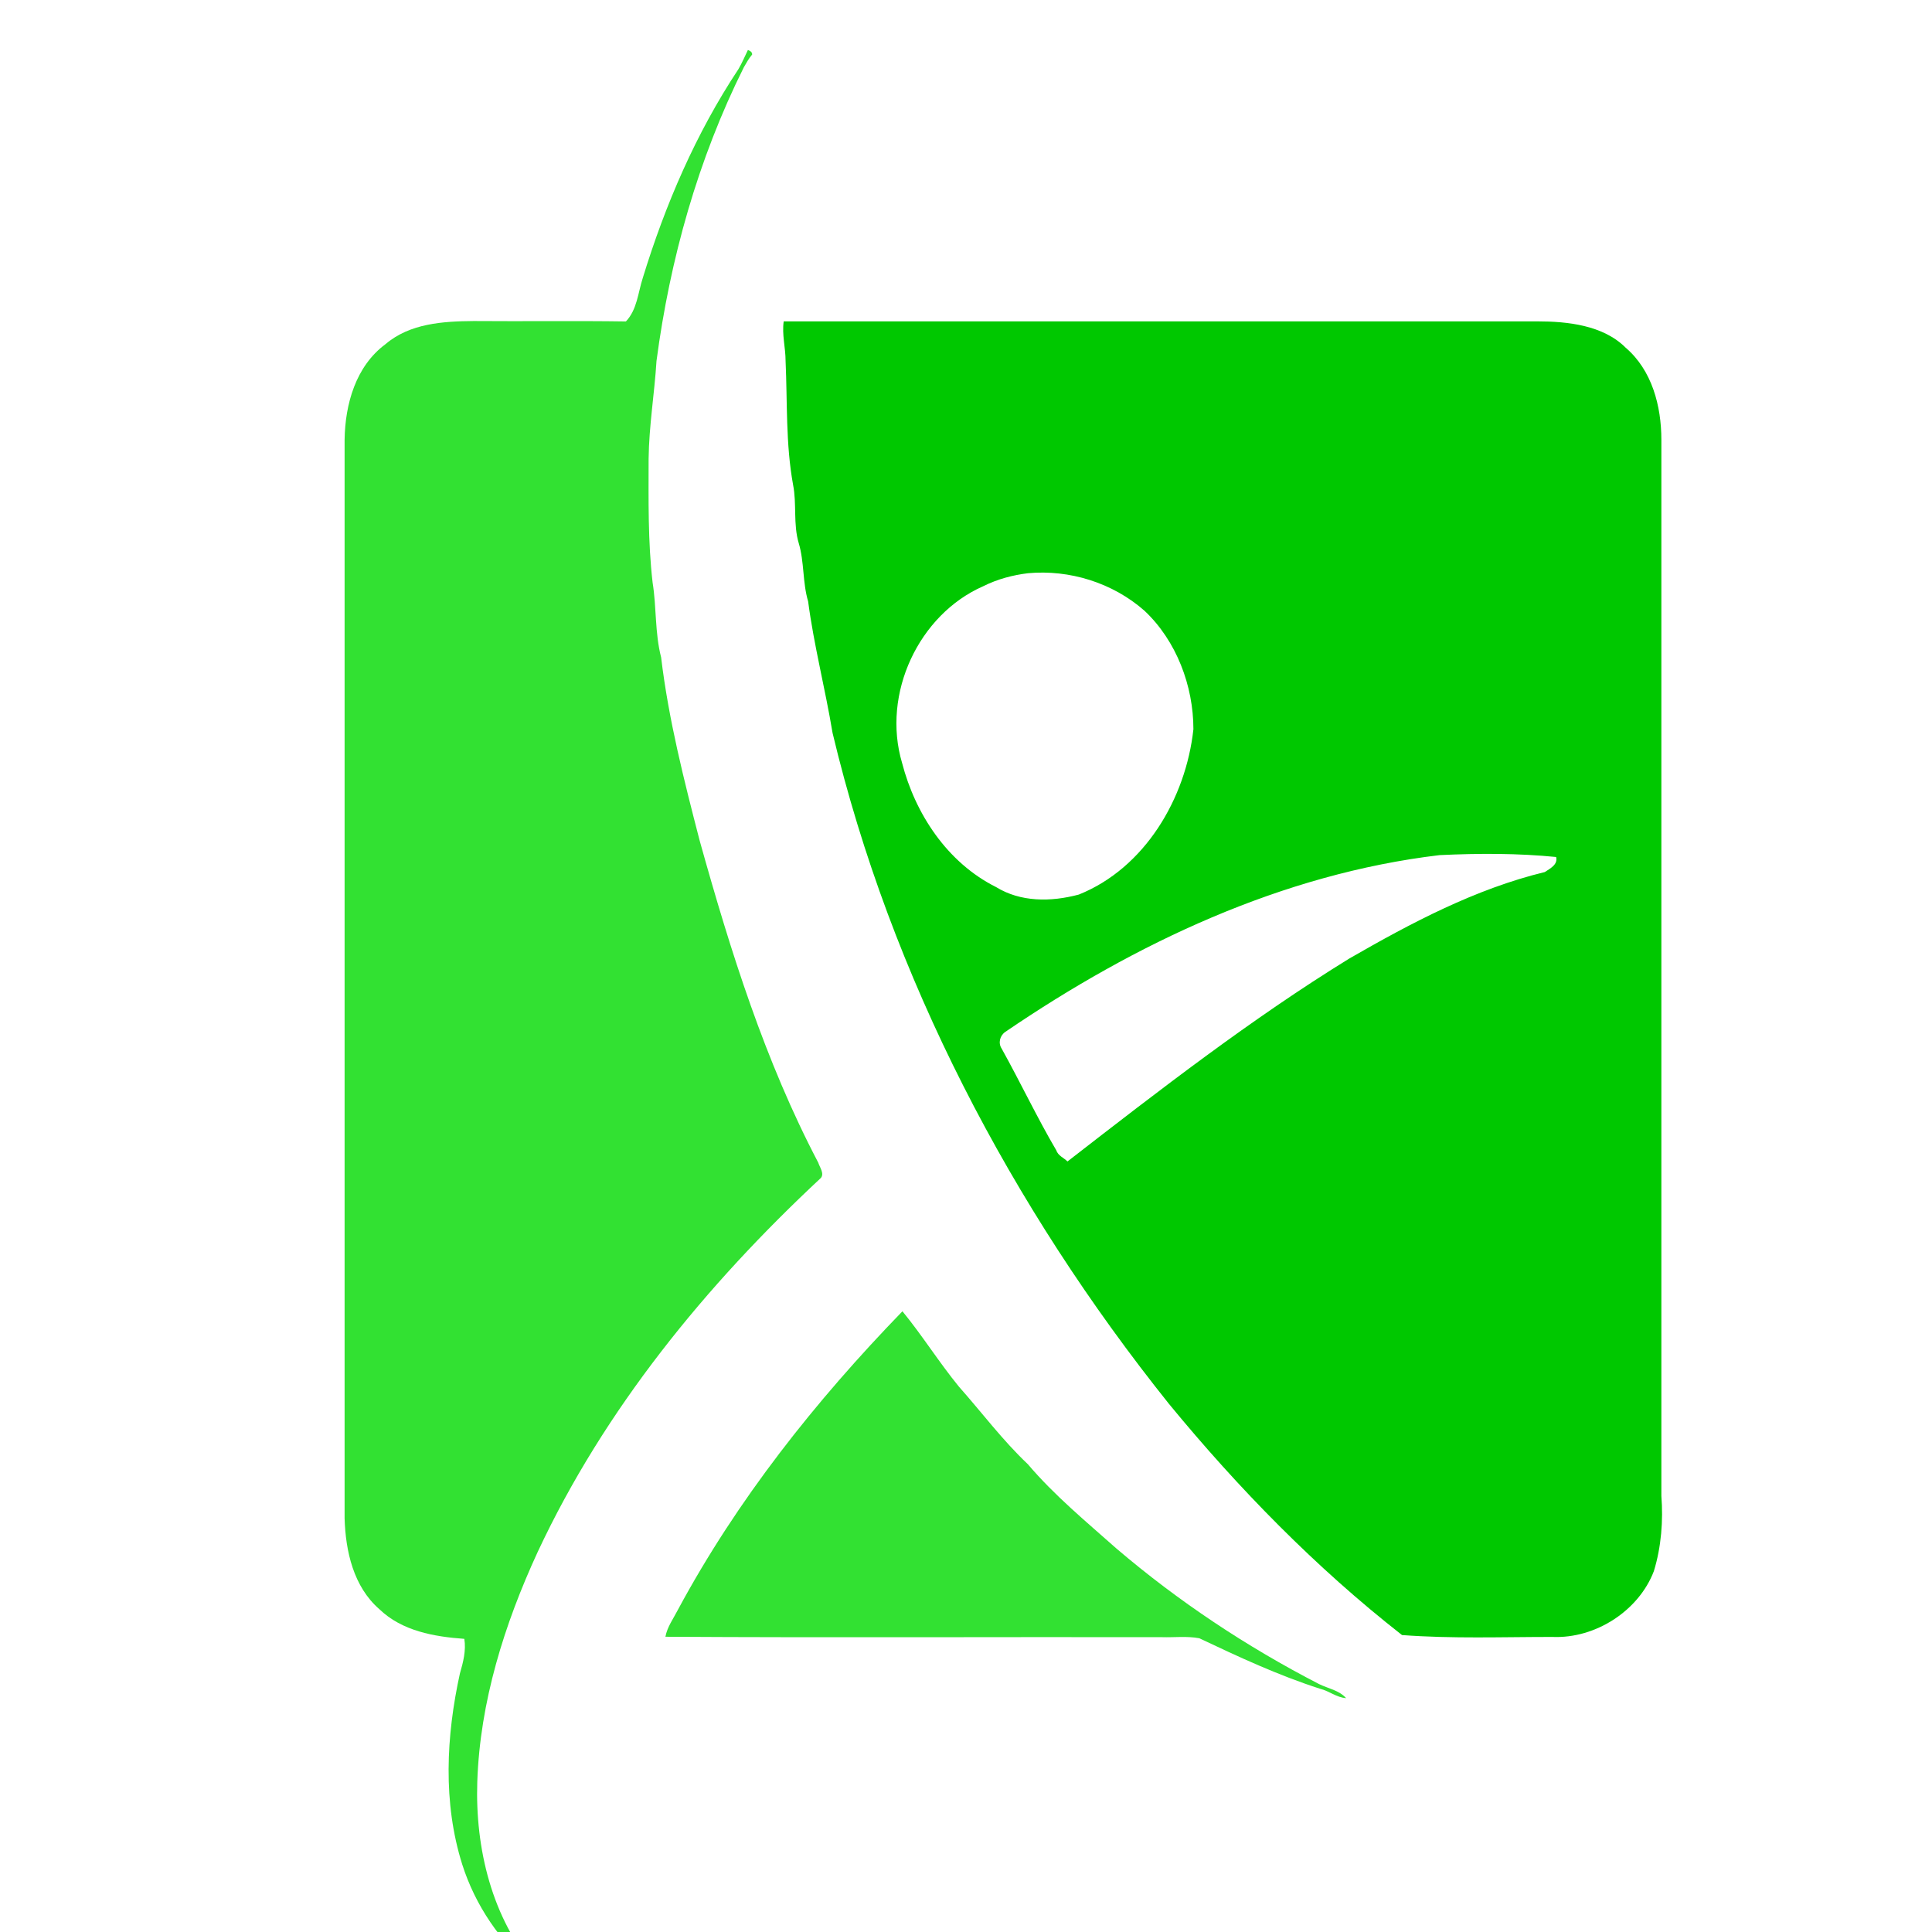<?xml version="1.0"?>
<svg version="1.1" xmlns="http://www.w3.org/2000/svg" xmlns:xlink="http://www.w3.org/1999/xlink" width="514" height="514">
    <defs>
    <filter id="f3" x="0" y="0" width="140%" height="140%">
      <feOffset result="offOut" in="SourceAlpha" dx="10" dy="10" />
      <feGaussianBlur result="blurOut" in="offOut" stdDeviation="10" />
      <feBlend in="SourceGraphic" in2="blurOut" mode="normal" />
    </filter>
  </defs>
    <g id="Layer1" name="Layer 1" opacity="1" filter="url(#f3)" >
        <g id="Shape1">
            <desc shapeID="1" type="0" basicInfo-basicType="0" basicInfo-roundedRectRadius="12" basicInfo-polygonSides="6" basicInfo-starPoints="5" bounding="rect(-63.535,-255.355,127.071,510.71)" text="" font-familyName="" font-pixelSize="20" font-bold="0" font-underline="0" font-alignment="1" strokeStyle="0" markerStart="0" markerEnd="0" shadowEnabled="0" shadowOffsetX="0" shadowOffsetY="2" shadowBlur="4" shadowOpacity="160" blurEnabled="0" blurRadius="4" transform="matrix(1,0,0,1,145.215,258.645)" pers-center="0,0" pers-size="0,0" pers-start="0,0" pers-end="0,0" locked="0" mesh="" flag=""/>
            <path id="shapePath1" d="M188.98,3.29 C189.77,3.58 190.14,3.99 190.1,4.52 C189.22,5.55 188.56,6.74 187.89,7.91 C175.7,32.35 168.23,59 164.66,86.03 C164.12,94.71 162.66,103.33 162.56,112.05 C162.55,123.02 162.36,134.04 163.62,144.96 C164.69,151.57 164.2,158.36 165.89,164.89 C167.86,181.42 171.99,197.61 176.16,213.71 C184.34,243.02 193.51,272.3 207.7,299.33 C208.08,300.57 209.39,302.23 208.37,303.41 C177.83,331.87 150.8,364.89 133.04,402.91 C124.18,422.12 117.69,442.77 116.98,464.03 C116.4,481.76 120.84,500.34 132.66,514 L131.87,514 C123.1,506.7 116.42,496.88 112.97,486.01 C107.79,469.55 108.7,451.86 112.36,435.2 C113.23,432.23 114.03,429.12 113.53,426.01 C105.51,425.43 96.96,423.94 90.93,418.12 C84.04,412.13 81.94,402.71 81.68,393.97 C81.68,298.31 81.68,202.65 81.68,106.98 C81.82,97.54 84.63,87.44 92.55,81.57 C99.02,76.03 107.86,75.48 115.99,75.41 C129.5,75.52 143.01,75.32 156.52,75.52 C159.51,72.38 159.73,67.88 161.01,63.95 C166.99,44.43 175.16,25.45 186.45,8.4 C187.42,6.76 188.14,5 188.98,3.29 Z" style="stroke:none;fill-rule:nonzero;fill:#32e132;fill-opacity:1;"/>
        </g>
        <g id="Shape2">
            <desc shapeID="2" type="0" basicInfo-basicType="0" basicInfo-roundedRectRadius="12" basicInfo-polygonSides="6" basicInfo-starPoints="5" bounding="rect(-90.55,-51.46,181.1,102.92)" text="" font-familyName="" font-pixelSize="20" font-bold="0" font-underline="0" font-alignment="1" strokeStyle="0" markerStart="0" markerEnd="0" shadowEnabled="0" shadowOffsetX="0" shadowOffsetY="2" shadowBlur="4" shadowOpacity="160" blurEnabled="0" blurRadius="4" transform="matrix(1,0,0,1,257.58,390.32)" pers-center="0,0" pers-size="0,0" pers-start="0,0" pers-end="0,0" locked="0" mesh="" flag=""/>
            <path id="shapePath2" d="M170.33,418.32 C186.1,389 206.97,362.71 230.09,338.86 C235.38,345.31 239.81,352.42 245.09,358.88 C251.21,365.78 256.74,373.2 263.45,379.54 C270.49,387.83 278.89,394.76 286.99,401.95 C303.48,416.03 321.67,428.11 340.95,438.05 C343.37,439.23 346.26,439.69 348.13,441.78 C345.62,441.63 343.63,439.88 341.24,439.3 C330.14,435.74 319.58,430.83 309.07,425.85 C305.78,425.23 302.39,425.67 299.05,425.56 C255.04,425.48 211.03,425.72 167.03,425.45 C167.52,422.82 169.14,420.65 170.33,418.32 Z" style="stroke:none;fill-rule:nonzero;fill:#32e132;fill-opacity:1;"/>
        </g>
        <g id="Shape3">
            <desc shapeID="3" type="0" basicInfo-basicType="0" basicInfo-roundedRectRadius="12" basicInfo-polygonSides="6" basicInfo-starPoints="5" bounding="rect(-116.91,-175.062,233.82,350.125)" text="" font-familyName="Helvetica" font-pixelSize="20" font-bold="0" font-underline="0" font-alignment="1" strokeStyle="0" markerStart="0" markerEnd="0" shadowEnabled="0" shadowOffsetX="0" shadowOffsetY="2" shadowBlur="4" shadowOpacity="160" blurEnabled="0" blurRadius="4" transform="matrix(1,0,0,1,315.27,250.562)" pers-center="0,0" pers-size="0,0" pers-start="0,0" pers-end="0,0" locked="0" mesh="" flag=""/>
            <path id="shapePath3" d="M198.5,75.5 C265.5,75.5 332,75.5 399,75.5 C407,75.5 416.5,76.5 422.5,82.5 C429.5,88.5 432,98 432,107 C432,200.5 432,294.5 432,388 C432.5,394.5 432,401.5 430,408 C426,418.5 414.5,426 403,425.5 C389.5,425.5 376.5,426 363,425 C340,407 319.5,386 301,363.5 C259,311 227,250 211.5,185 C209.5,173 206.5,161.5 205,150 C203.5,145 204,139.5 202.5,134.5 C201,129.5 202,124 201,119 C199,108 199.5,97 199,86 C199,82.5 198,79 198.5,75.5 M373,217.5 C383.5,217 394,217 404,218 C404.5,220 402.5,221 401,222 C382.5,226.5 365.5,235.5 349,245 C323,261 298.5,280 274,299 C273,298 271.5,297.5 271,296 C266,287.5 261.5,278 256.5,269 C255.5,267.5 256,265.5 257.5,264.5 C292,241 331,222.5 373,217.5 M263.5,142.5 C274.5,141.5 286,145 294.5,152.5 C303,160.5 307.5,172.5 307.5,184 C305.5,202.5 294.5,221 277,228 C269.5,230 261.5,230 255,226 C242,219.5 233.5,206.5 230,193 C224.5,174.5 234.5,153.5 251.5,146 C255.5,144 259.5,143 263.5,142.5 Z" style="stroke:none;fill-rule:evenodd;fill:#00c800;fill-opacity:1;"/>
        </g>
    </g>
</svg>
